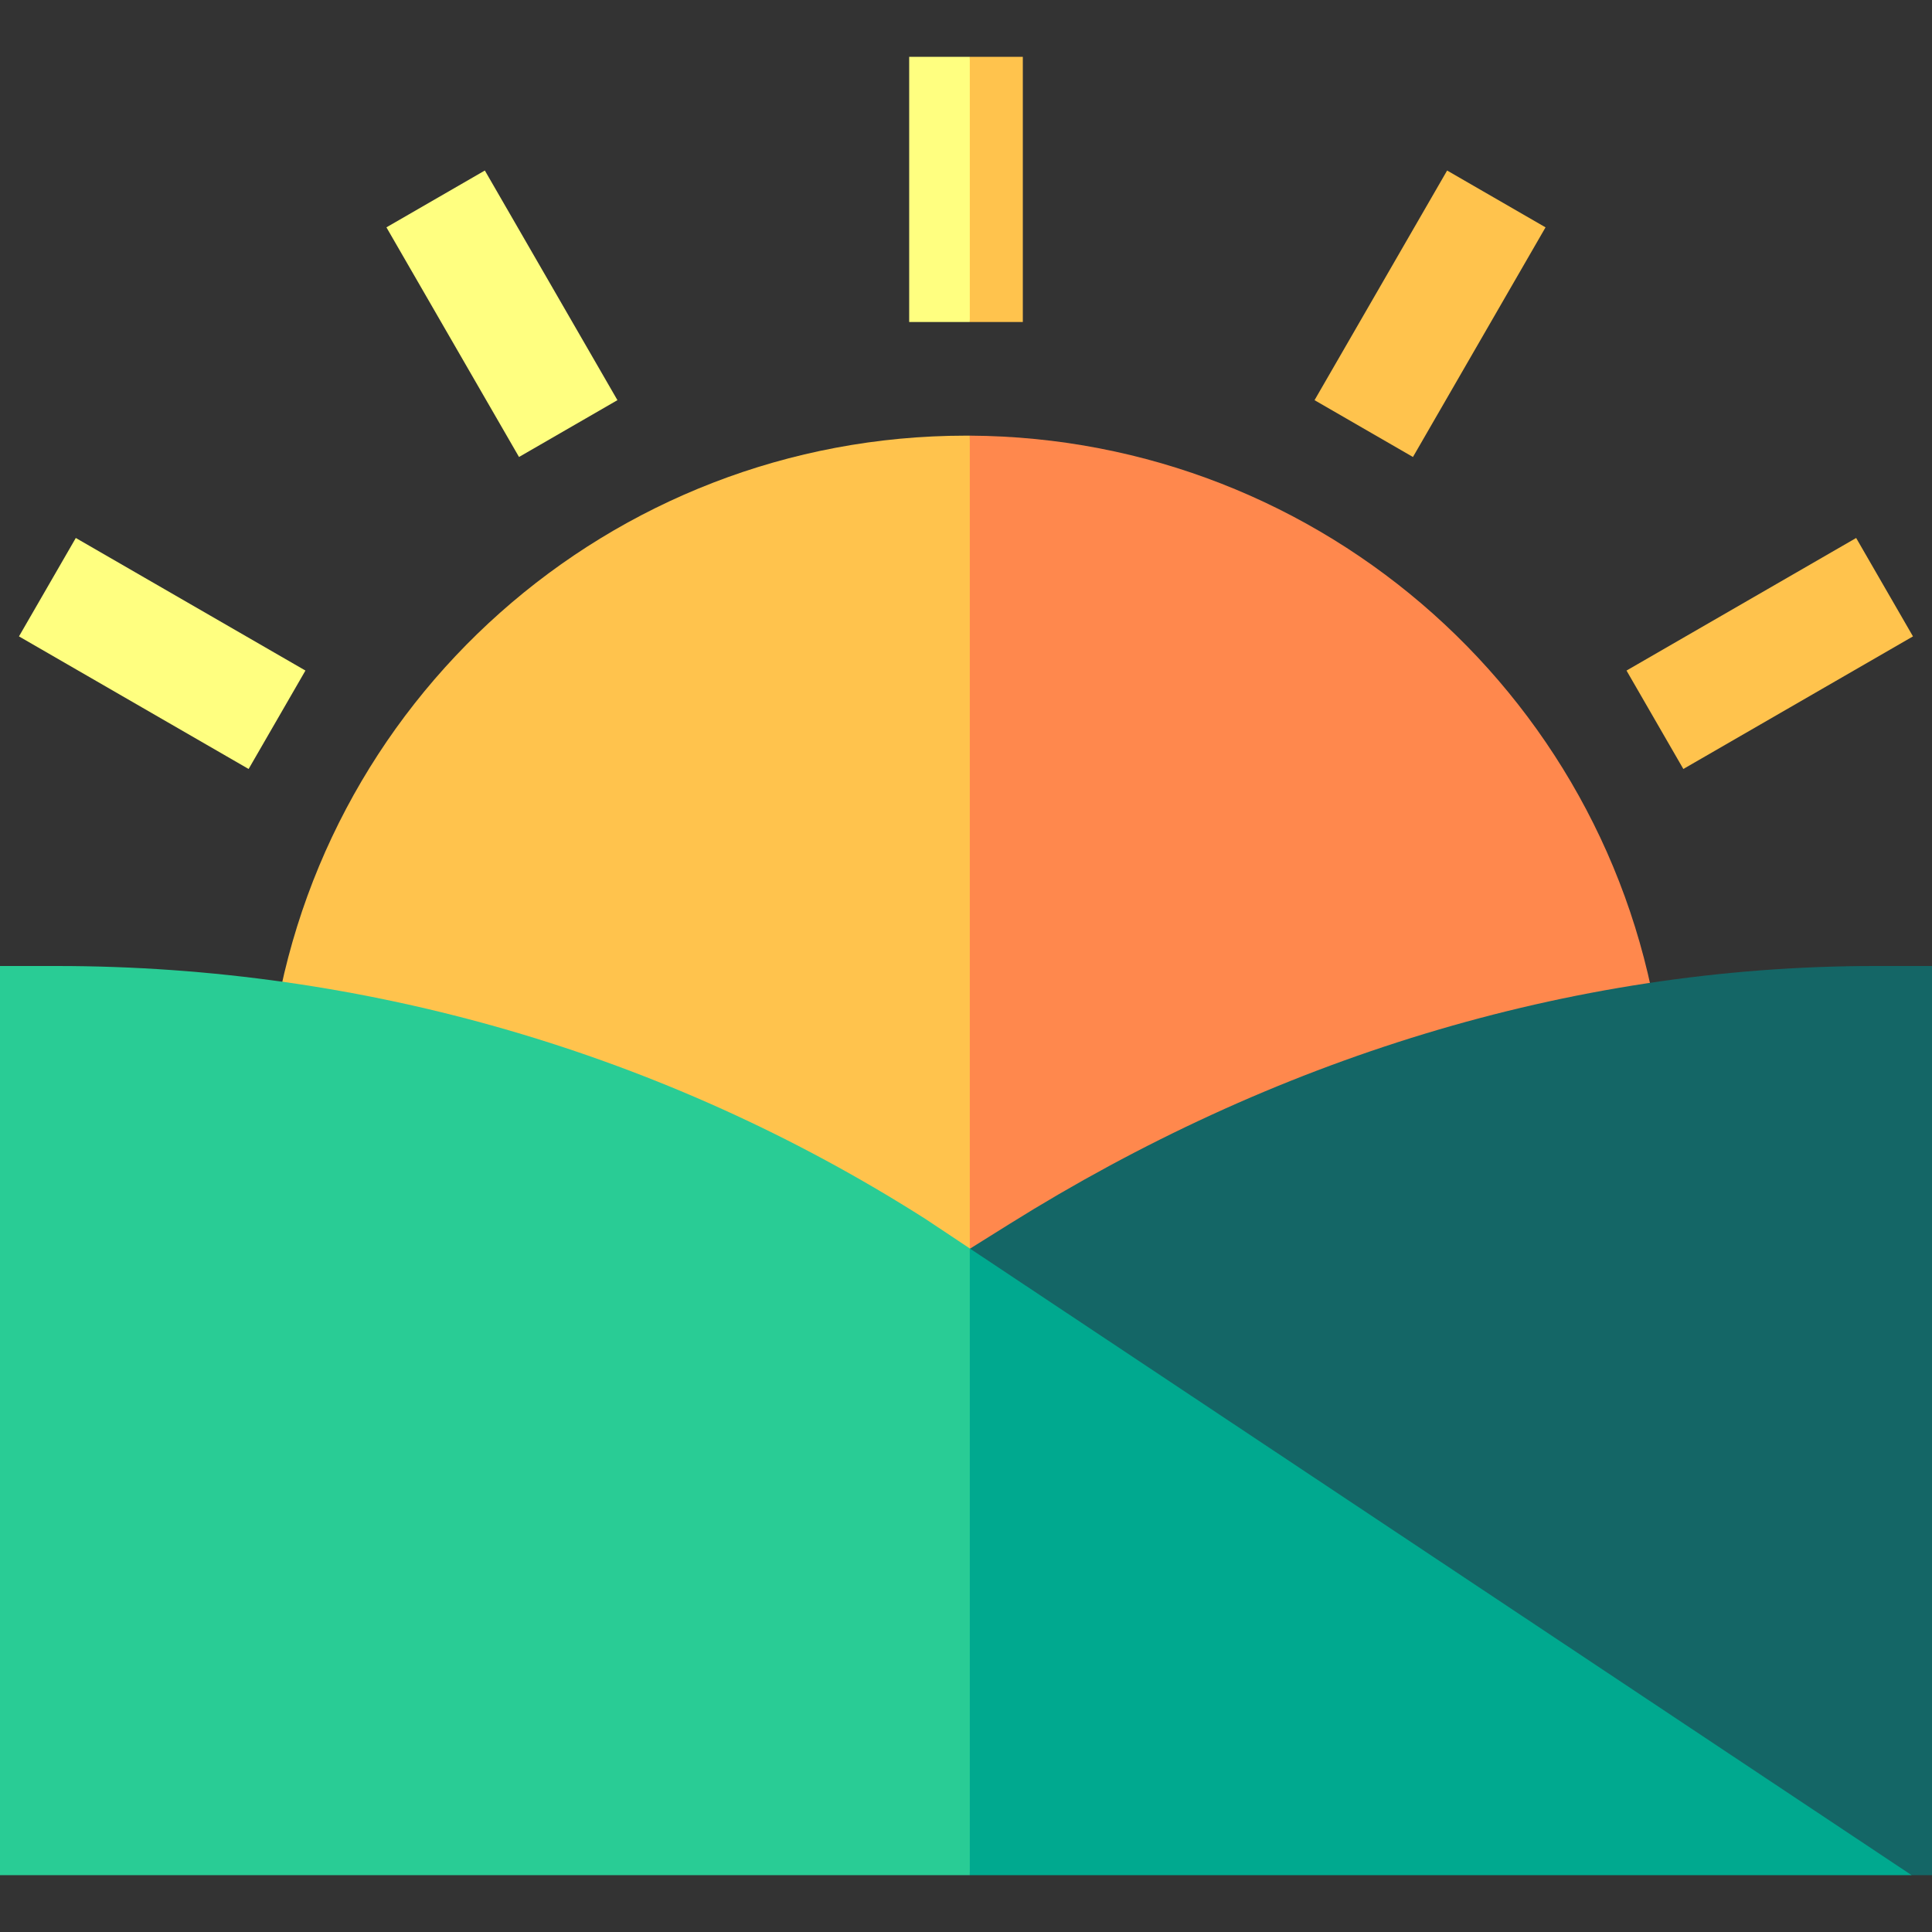 <svg id="Layer_1" enable-background="new 0 0 510 510" height="512" viewBox="0 0 510 510" width="512" xmlns="http://www.w3.org/2000/svg"><rect x="0" y="0" width="510" height="510" fill="#333333" stroke="none"/><g><path d="m439.89 288.14-183.89 104.14-16-156.458 16-120.822c93.4.5 171.87 70.51 182.73 163.25z" fill="#ff884d"/><path d="m256 115v277.28l-18.36 10.4-167.43-115.46 1.06-8.97c10.9-93.07 89.89-163.25 183.73-163.25z" fill="#ffc34d"/><path d="m270 15v70h-14l-8-35 8-35z" fill="#ffc34d"/><g fill="#ffff80"><path d="m240 15h16v70h-16z"/><path d="m117.5 47.824h30v70h-30z" transform="matrix(.866 -.5 .5 .866 -23.66 77.346)"/><path d="m27.824 137.5h30v70h-30z" transform="matrix(.5 -.866 .866 .5 -127.978 123.337)"/></g><path d="m432.181 157.5h69.998v30h-69.998z" fill="#ffc34d" transform="matrix(.866 -.5 .5 .866 -23.659 256.707)"/><path d="m342.501 67.82h69.999v29.999h-69.999z" fill="#ffc34d" transform="matrix(.5 -.866 .866 .5 117.023 368.331)"/><path d="m495 255c-81.318 0-159.543 24.99-228.503 68.089l-33.299 20.813 135.066 129.208 136.356 21.89h5.38v-240z" fill="#146666"/><path d="m504.62 495h-248.62l-12.158-82.72 12.158-82.72z" fill="#00a98f"/><path d="m256 329.56v165.44h-256v-240h15c81.36 0 160.65 23.09 229.29 66.77l.26.17z" fill="#29cc95"/></g></svg>